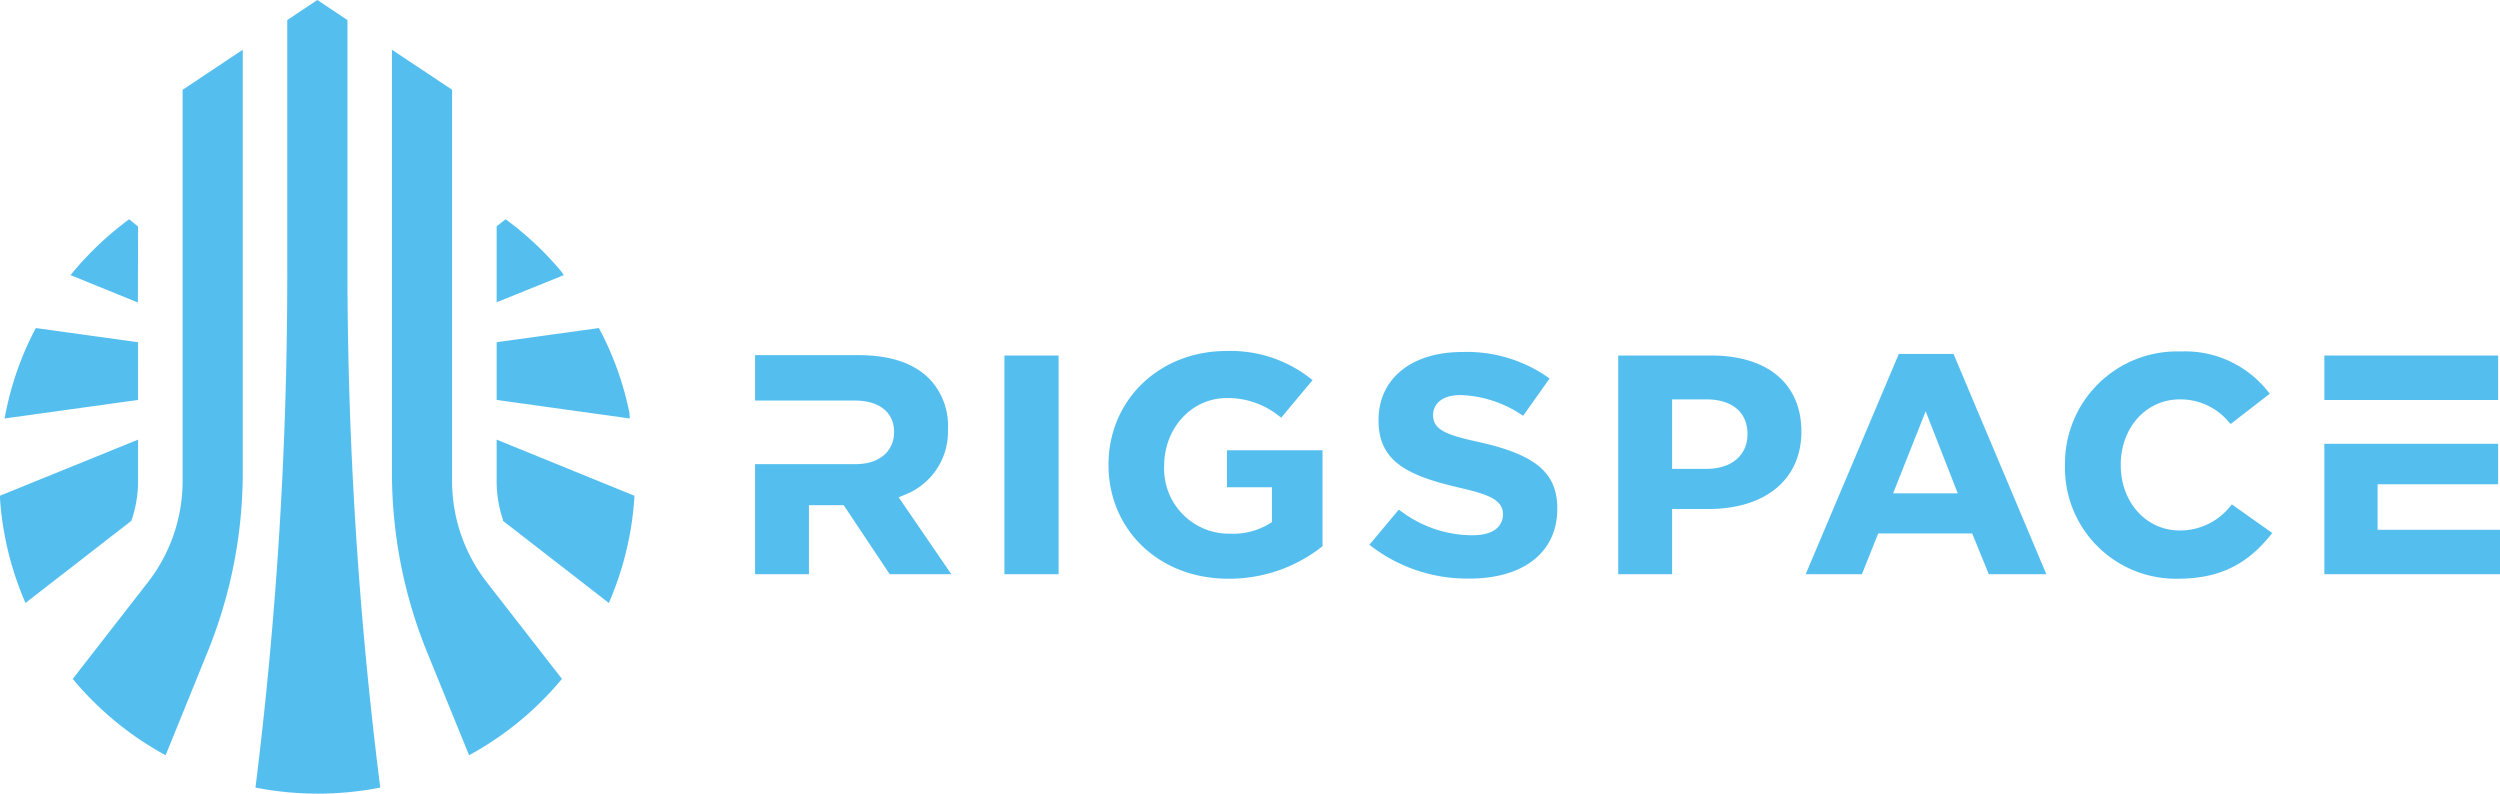 <svg xmlns="http://www.w3.org/2000/svg" viewBox="0 0 319.24 101.35"><defs><style>.cls-1{fill:#54bfee;}</style></defs><title>Ресурс 1</title><g id="Слой_2" data-name="Слой 2"><g id="Слой_1-2" data-name="Слой 1"><path class="cls-1" d="M16.82,66.37a15.32,15.32,0,0,0,.81-4.91V56.14L0,63.3l0,.36a40.28,40.28,0,0,0,3,12.74l.25.6L16.77,66.51Zm.81-22.67L4.57,41.89l-.16.31A39.52,39.52,0,0,0,.72,52.75l-.14.69,17.05-2.37Zm54-9.09a40.77,40.77,0,0,0-6.71-6.35L64.56,28l-1.14.9v9.7L72,35.13Zm8.75,18.14A39.52,39.52,0,0,0,76.64,42.2l-.16-.31L63.42,43.7v7.37l17,2.37ZM17.63,28.93,16.49,28l-.31.23a41.24,41.24,0,0,0-6.72,6.35L9,35.13l8.61,3.5Zm40.1,32.53v-50L50.05,6.35V60.26a60.88,60.88,0,0,0,4.48,23L59.9,96.44l.49-.27A40.61,40.61,0,0,0,71.5,87l.26-.31-9.6-12.34A21.07,21.07,0,0,1,57.73,61.46Zm-34.41,0a21.07,21.07,0,0,1-4.43,12.89L9.29,86.69l.26.31a40.46,40.46,0,0,0,11.11,9.17l.49.27,5.37-13.22a60.88,60.88,0,0,0,4.48-23V6.35l-7.68,5.12Zm40.1-5.32v5.32a15.32,15.32,0,0,0,.81,4.91l0,.14L77.75,77l.25-.6a40.28,40.28,0,0,0,3-12.74l0-.36ZM44.37,35V2.56L40.52,0,36.68,2.56V35a527.49,527.49,0,0,1-4,65.1l-.06.47.47.09a41.43,41.43,0,0,0,15,0l.46-.09-.05-.47A527.49,527.49,0,0,1,44.37,35Z"/><path class="cls-1" d="M156.68,62.22h5.74v4.45l-.27.17a8.82,8.82,0,0,1-5,1.31,8.3,8.3,0,0,1-8.49-8.66c0-4.86,3.53-8.66,8-8.66a10.44,10.44,0,0,1,6.57,2.22l.38.28,4-4.79-.41-.32a16.48,16.48,0,0,0-10.57-3.4c-8.59,0-15.08,6.25-15.08,14.54S148,73.9,156.83,73.9a19.14,19.14,0,0,0,11.86-4l.19-.16V57.5h-12.2Zm-28.42,11.1h6.92V45.4h-6.92Zm-12.83-10.1a8.63,8.63,0,0,0,5.62-8.39,8.66,8.66,0,0,0-2.4-6.48c-2-2-5-3-9.06-3H96.42v5.8h12.75c3.11,0,5,1.51,5,4s-1.88,4.12-4.92,4.12H96.42V73.32h6.88V64.51h4.44l5.87,8.81h7.87l-6.72-9.81Zm73.06-6.85C184.75,55.52,183,54.91,183,53c0-1.23.92-2.55,3.5-2.55a14.85,14.85,0,0,1,7.61,2.39l.39.25,3.38-4.76-.42-.29a18.07,18.07,0,0,0-10.75-3.09c-6.49,0-10.68,3.42-10.68,8.71s3.7,7.1,10.52,8.66c3.64.84,5.37,1.56,5.37,3.36,0,.81-.38,2.67-3.92,2.67a15.22,15.22,0,0,1-9-3l-.38-.27-3.75,4.48.41.32a20.18,20.18,0,0,0,12.4,4c6.9,0,11.18-3.4,11.18-8.89C198.88,60.33,196.06,58,188.49,56.37ZM319,45.4H296.81v5.68H319ZM303.61,67.65V61.84H319V56.67H296.81V73.32h22.43V67.65Zm-18.89-2.91a8.16,8.16,0,0,1-6.37,3c-4.3,0-7.54-3.6-7.54-8.37S274.05,51,278.35,51a8,8,0,0,1,6.19,2.81l.31.33,5-3.87-.33-.39a13.48,13.48,0,0,0-11.08-5,14.32,14.32,0,0,0-14.75,14.54A14.16,14.16,0,0,0,278.1,73.9c5.06,0,8.67-1.67,11.72-5.42l.34-.42L285,64.41ZM218.53,45.4H206.64V73.32h6.88V65h4.59c7.35,0,11.92-3.79,11.92-9.89S225.73,45.4,218.53,45.4Zm-.59,14.47h-4.42V51h4.38c3.29,0,5.25,1.66,5.25,4.42S221.06,59.87,217.94,59.87ZM242.47,45.2,230.58,73.32h7.18l2.08-5.2h12l2.12,5.2h7.35L249.46,45.2ZM241.74,63l4.16-10.48L250,63Z"/></g></g></svg>